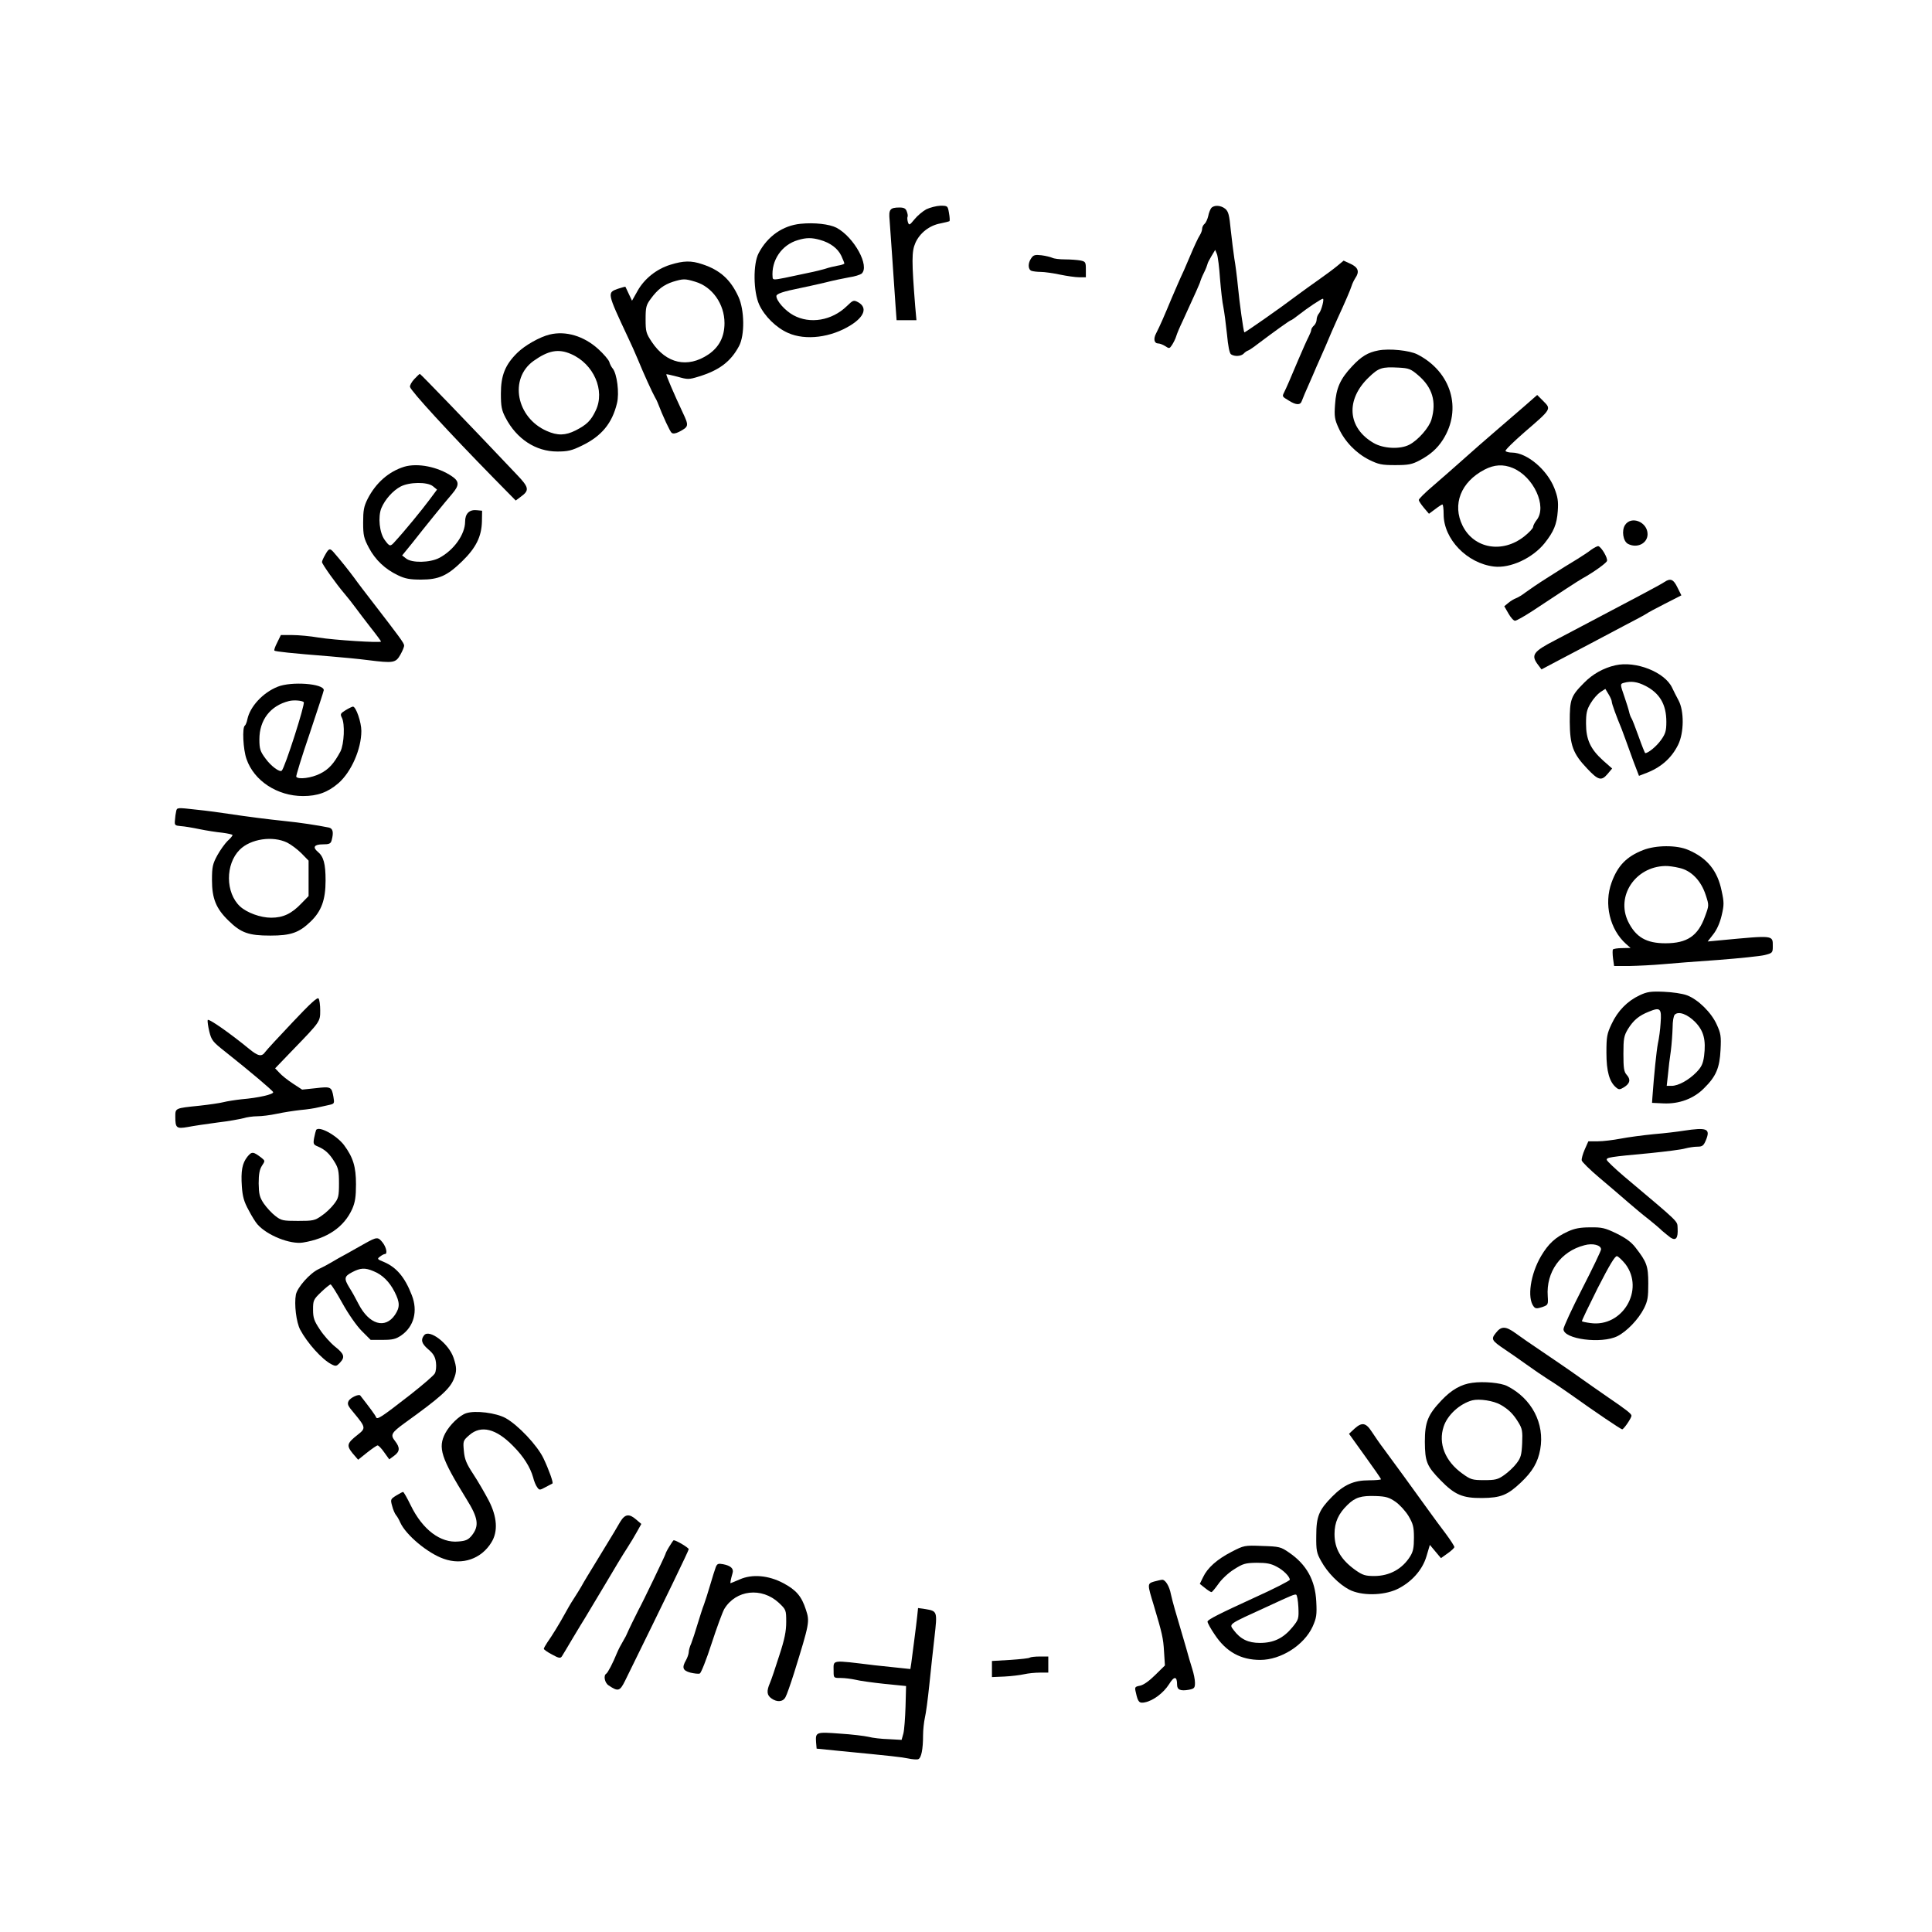 
<svg version="1.0" xmlns="http://www.w3.org/2000/svg"
 width="1080pt" height="1080pt" viewBox="0 0 1080 1080"
 preserveAspectRatio="xMidYMid meet">

<g transform="translate(0,1080) scale(0.1,-0.1)"
fill="#000000" stroke="none">
<path d="M5178 9630 c-20 -11 -50 -36 -66 -56 -28 -34 -30 -35 -37 -15 -3 11
-4 24 -2 28 3 5 1 18 -4 31 -6 17 -16 22 -41 22 -53 0 -61 -11 -55 -71 4 -55
23 -324 33 -476 l6 -83 55 0 56 0 -7 78 c-20 253 -20 306 1 354 25 56 79 98
140 109 25 5 48 11 51 13 2 3 1 23 -3 45 -7 40 -7 41 -48 41 -23 -1 -58 -10
-79 -20z"/>
<path d="M6771 9637 c-6 -8 -14 -28 -17 -45 -4 -17 -13 -37 -20 -43 -8 -6 -14
-19 -14 -28 0 -9 -6 -25 -13 -36 -8 -11 -33 -65 -56 -120 -23 -55 -46 -107
-51 -116 -4 -9 -27 -61 -50 -115 -45 -108 -65 -154 -87 -197 -17 -32 -11 -57
12 -57 9 0 26 -7 39 -15 22 -15 24 -14 38 7 8 13 19 34 23 48 4 14 20 52 36
85 70 152 99 217 99 223 1 4 9 25 20 47 11 22 19 44 20 49 0 5 10 24 22 44
l21 35 10 -24 c5 -13 13 -75 17 -137 5 -62 13 -134 19 -160 5 -26 14 -94 20
-151 6 -66 14 -107 23 -112 20 -13 55 -11 70 4 7 8 19 16 26 18 6 2 31 19 54
37 89 67 179 132 185 132 3 0 24 15 47 33 43 34 122 87 131 87 9 0 -8 -65 -21
-81 -8 -8 -14 -25 -14 -36 0 -11 -7 -26 -15 -33 -8 -7 -15 -18 -15 -24 0 -6
-7 -23 -15 -39 -8 -15 -33 -71 -56 -125 -47 -112 -68 -160 -80 -184 -12 -25
-13 -24 25 -47 41 -26 65 -27 73 -3 6 16 15 39 63 147 12 28 28 66 37 85 8 19
23 53 33 75 9 22 25 58 34 80 10 22 24 54 31 70 47 102 73 163 80 185 4 14 14
34 21 45 25 36 17 60 -26 80 l-39 18 -35 -29 c-19 -16 -66 -51 -106 -79 -39
-27 -92 -66 -118 -85 -95 -72 -294 -211 -296 -208 -5 6 -27 164 -36 258 -5 52
-14 122 -20 155 -5 33 -14 105 -20 160 -8 83 -13 103 -31 118 -25 20 -62 22
-78 4z"/>
<path d="M4475 9549 c-99 -10 -184 -69 -234 -164 -32 -60 -30 -216 3 -288 30
-65 95 -129 161 -158 98 -44 241 -26 352 44 76 48 92 98 41 127 -26 14 -29 13
-65 -22 -83 -80 -205 -101 -298 -50 -46 25 -95 80 -95 107 0 13 40 26 130 44
30 6 93 20 140 31 47 12 109 25 138 30 29 4 60 14 68 20 48 41 -41 204 -140
257 -39 20 -123 30 -201 22z m109 -90 c57 -16 99 -47 119 -89 9 -20 17 -39 17
-43 0 -3 -17 -9 -37 -12 -21 -4 -51 -11 -68 -17 -16 -5 -59 -16 -95 -23 -36
-8 -95 -20 -132 -28 -61 -12 -68 -12 -69 2 -9 95 51 183 142 209 46 14 77 14
123 1z"/>
<path d="M5765 9357 c-20 -28 -19 -63 1 -71 9 -3 32 -6 52 -6 20 0 69 -7 107
-15 39 -8 87 -15 108 -15 l37 0 0 44 c0 41 -2 44 -31 50 -17 3 -56 6 -86 6
-30 0 -62 4 -71 9 -9 4 -36 11 -60 14 -35 4 -45 2 -57 -16z"/>
<path d="M3747 9320 c-77 -24 -145 -78 -183 -146 l-31 -55 -18 38 c-10 21 -18
39 -19 40 -1 1 -20 -4 -41 -11 -62 -22 -62 -21 55 -271 16 -33 41 -89 56 -125
30 -74 82 -188 95 -210 5 -8 12 -22 15 -30 31 -81 69 -161 78 -169 8 -7 22 -5
42 5 55 29 56 33 20 109 -47 100 -94 209 -91 213 1 1 29 -5 63 -14 56 -16 63
-16 118 1 115 35 179 84 225 170 33 61 31 202 -3 276 -44 96 -102 149 -202
182 -62 21 -105 20 -179 -3z m140 -95 c95 -28 163 -125 163 -231 0 -77 -30
-135 -91 -176 -115 -77 -234 -51 -315 70 -32 48 -35 58 -35 127 0 68 3 80 29
115 38 52 72 78 124 95 57 17 66 18 125 0z"/>
<path d="M3073 8930 c-55 -13 -140 -61 -182 -103 -67 -66 -91 -126 -91 -227 0
-72 4 -93 26 -135 62 -119 169 -189 289 -189 59 0 81 5 138 33 110 53 169 125
196 237 14 57 0 165 -24 194 -7 8 -16 25 -19 37 -4 12 -32 45 -62 72 -79 72
-181 103 -271 81z m119 -109 c127 -55 192 -204 138 -316 -27 -57 -50 -79 -112
-111 -58 -29 -101 -30 -162 -3 -170 75 -211 292 -74 391 83 59 139 70 210 39z"/>
<path d="M7705 8841 c-58 -11 -95 -33 -147 -89 -66 -70 -89 -122 -95 -213 -5
-67 -2 -84 20 -132 34 -75 97 -140 170 -177 53 -26 70 -30 146 -30 74 0 94 4
136 26 60 32 99 66 131 116 109 171 47 380 -143 477 -43 22 -156 34 -218 22z
m222 -138 c80 -68 104 -148 75 -248 -13 -45 -75 -116 -124 -141 -52 -27 -146
-22 -200 10 -146 85 -157 242 -26 367 55 53 73 59 166 54 57 -3 68 -7 109 -42z"/>
<path d="M2316 8681 c-15 -16 -26 -36 -24 -44 5 -23 218 -255 467 -509 l124
-126 28 21 c50 36 47 52 -23 125 -263 278 -537 562 -541 562 -2 0 -16 -13 -31
-29z"/>
<path d="M8520 8528 c-40 -34 -112 -97 -160 -138 -48 -41 -128 -111 -177 -155
-49 -44 -126 -111 -171 -150 -45 -38 -81 -74 -81 -80 0 -5 13 -25 29 -44 l28
-33 35 26 c18 14 37 26 40 26 4 0 7 -25 7 -55 0 -139 131 -274 281 -292 91
-11 215 46 283 130 51 64 69 106 74 180 4 55 0 79 -19 128 -41 104 -153 198
-236 199 -17 0 -34 4 -37 9 -3 5 45 52 107 106 150 129 149 128 105 172 l-35
35 -73 -64z m-64 -344 c117 -48 194 -215 134 -291 -11 -14 -20 -32 -20 -39 0
-7 -22 -31 -50 -53 -122 -96 -280 -68 -344 60 -59 119 -10 245 123 314 54 28
104 31 157 9z"/>
<path d="M2260 8191 c-87 -27 -159 -90 -205 -180 -21 -42 -25 -64 -25 -132 0
-72 4 -88 32 -141 36 -68 91 -120 163 -154 39 -19 67 -24 128 -24 100 0 147
21 231 103 77 75 108 138 110 222 l1 60 -31 3 c-41 4 -64 -20 -64 -64 0 -71
-63 -160 -145 -203 -52 -27 -153 -29 -185 -3 l-22 17 57 70 c30 39 86 108 123
154 37 46 82 100 100 121 40 47 40 69 -1 97 -79 54 -192 76 -267 54z m160
-109 l23 -19 -44 -59 c-40 -54 -140 -176 -191 -231 -26 -30 -30 -29 -57 8 -30
40 -39 130 -19 179 21 49 64 97 107 120 49 26 150 27 181 2z"/>
<path d="M9084 7865 c-20 -31 -11 -90 16 -105 51 -27 110 2 110 54 0 68 -91
105 -126 51z"/>
<path d="M8895 7727 c-16 -13 -52 -36 -79 -53 -27 -16 -59 -36 -72 -44 -13 -8
-59 -37 -101 -64 -43 -27 -94 -62 -113 -76 -19 -15 -44 -30 -55 -34 -11 -4
-30 -15 -43 -26 l-23 -19 23 -40 c13 -23 29 -41 37 -41 8 0 50 24 95 53 157
104 261 172 281 183 60 33 133 85 138 98 6 15 -30 77 -48 83 -5 1 -23 -8 -40
-20z"/>
<path d="M1818 7699 c-10 -17 -18 -35 -18 -41 0 -11 79 -122 126 -177 17 -20
44 -54 60 -76 16 -22 55 -73 86 -113 32 -40 58 -76 58 -78 0 -9 -263 8 -349
22 -46 8 -112 14 -147 14 l-64 0 -20 -41 c-12 -23 -19 -43 -16 -46 5 -5 95
-15 311 -32 72 -6 166 -15 211 -21 143 -18 156 -16 182 30 12 21 22 45 21 52
0 13 -28 50 -169 233 -41 53 -91 118 -110 145 -32 43 -74 96 -115 143 -21 24
-27 22 -47 -14z"/>
<path d="M9305 7547 c-11 -8 -74 -42 -140 -77 -137 -72 -220 -116 -320 -169
-38 -20 -106 -56 -150 -79 -126 -65 -139 -84 -96 -140 l18 -24 104 55 c57 30
133 70 169 89 36 19 119 63 185 98 66 34 125 66 130 70 6 5 51 29 102 55 l92
47 -22 44 c-22 46 -39 53 -72 31z"/>
<path d="M9030 7081 c-66 -15 -127 -49 -174 -97 -75 -75 -81 -93 -81 -219 1
-131 18 -178 97 -261 62 -66 80 -71 114 -31 l26 31 -51 45 c-71 64 -95 118
-95 206 0 58 4 78 26 114 14 24 38 51 54 62 l28 18 18 -30 c10 -16 18 -35 18
-42 0 -11 25 -80 55 -152 6 -16 17 -46 24 -65 7 -19 26 -71 42 -116 l31 -81
31 12 c89 32 150 85 188 162 33 67 34 189 2 248 -12 22 -28 54 -36 71 -41 87
-203 151 -317 125z m168 -115 c80 -41 117 -104 117 -201 0 -51 -5 -67 -30
-102 -25 -35 -71 -73 -88 -73 -2 0 -19 42 -37 93 -18 50 -36 97 -40 102 -4 6
-10 21 -13 35 -3 14 -15 52 -26 84 -25 72 -25 73 -3 79 40 11 75 6 120 -17z"/>
<path d="M1552 6961 c-83 -33 -154 -111 -169 -181 -3 -17 -10 -33 -14 -36 -16
-9 -10 -134 9 -187 42 -122 172 -207 316 -207 81 0 139 21 198 72 72 63 128
191 128 292 0 49 -30 136 -47 136 -4 0 -23 -9 -41 -20 -29 -18 -31 -22 -21
-42 18 -34 13 -147 -8 -189 -36 -67 -65 -100 -114 -124 -47 -24 -122 -34 -133
-17 -2 4 31 113 75 241 43 129 79 238 79 243 0 37 -182 50 -258 19z m146 -86
c9 -9 -105 -366 -123 -383 -11 -11 -60 25 -91 68 -29 39 -34 53 -34 107 0 108
61 188 165 214 27 7 74 3 83 -6z"/>
<path d="M985 6266 c-3 -12 -6 -34 -7 -51 -3 -28 0 -30 32 -33 19 -1 67 -9
105 -17 39 -8 96 -17 128 -20 31 -4 57 -10 57 -13 0 -4 -12 -19 -28 -33 -15
-15 -41 -51 -57 -80 -26 -48 -30 -64 -30 -139 0 -103 23 -159 92 -226 70 -69
113 -84 234 -84 115 0 161 16 226 79 60 58 83 121 83 229 0 94 -11 134 -44
161 -30 25 -19 41 28 41 37 0 45 4 50 23 12 45 7 66 -16 71 -64 13 -163 28
-243 36 -96 10 -207 24 -320 41 -38 6 -118 17 -178 23 -105 12 -108 12 -112
-8z m620 -176 c22 -11 58 -38 80 -60 l40 -41 0 -99 0 -99 -40 -41 c-55 -58
-103 -80 -169 -80 -60 0 -136 28 -174 63 -82 76 -83 236 -2 317 61 61 184 79
265 40z"/>
<path d="M9185 6048 c-92 -36 -142 -87 -176 -181 -44 -120 -10 -263 81 -344
l25 -22 -47 -1 c-26 0 -49 -4 -52 -8 -2 -4 -2 -27 1 -50 l6 -42 86 0 c47 1
131 5 186 10 55 5 195 16 312 24 117 9 232 21 257 27 44 11 46 13 46 49 0 63
8 62 -290 34 l-74 -7 31 40 c20 25 37 63 47 105 14 59 14 74 0 138 -23 113
-81 184 -187 229 -64 28 -181 27 -252 -1z m204 -100 c66 -15 120 -71 146 -151
19 -58 19 -58 -4 -120 -39 -109 -100 -150 -221 -150 -107 0 -166 34 -209 122
-68 142 40 305 206 310 17 1 54 -4 82 -11z"/>
<path d="M9165 5236 c-68 -32 -122 -87 -156 -160 -26 -55 -29 -71 -29 -161 0
-105 17 -163 54 -194 15 -13 21 -13 44 1 34 21 39 44 15 70 -15 17 -18 37 -18
117 0 85 3 101 25 138 31 50 62 76 118 98 63 26 71 18 65 -62 -2 -37 -9 -89
-15 -115 -8 -40 -22 -177 -31 -303 l-2 -30 64 -3 c87 -4 169 26 227 85 67 66
87 113 92 215 4 76 1 92 -21 140 -30 68 -105 141 -166 164 -26 10 -82 18 -131
20 -72 3 -93 0 -135 -20z m312 -150 c47 -49 60 -99 49 -189 -6 -43 -14 -61
-43 -91 -43 -44 -101 -76 -139 -76 l-27 0 7 63 c3 34 10 94 16 132 5 39 9 97
10 131 0 34 5 65 12 72 21 21 71 3 115 -42z"/>
<path d="M1635 5085 c-76 -80 -145 -155 -152 -165 -20 -29 -40 -25 -92 18
-105 86 -226 171 -230 160 -2 -6 2 -35 9 -64 12 -49 19 -58 89 -113 140 -111
264 -216 268 -226 4 -12 -81 -32 -177 -40 -36 -4 -81 -11 -100 -16 -19 -5 -80
-14 -135 -20 -137 -14 -135 -13 -135 -62 0 -63 7 -68 70 -57 30 6 105 17 165
25 61 7 126 19 145 24 19 6 54 11 78 11 24 0 73 6 110 14 37 8 96 17 132 21
36 3 81 10 100 15 19 4 48 11 63 14 26 6 27 9 21 44 -10 57 -14 59 -99 49
l-76 -8 -52 34 c-29 19 -63 46 -75 60 l-24 25 100 104 c152 157 152 157 152
219 0 30 -4 60 -9 67 -6 10 -47 -28 -146 -133z"/>
<path d="M1767 4483 c-2 -5 -7 -24 -11 -44 -6 -33 -4 -38 21 -48 40 -17 65
-40 93 -86 21 -34 25 -52 25 -120 0 -72 -3 -84 -28 -116 -15 -20 -46 -50 -69
-65 -38 -27 -48 -29 -132 -29 -84 0 -94 2 -127 28 -20 15 -49 47 -65 70 -23
35 -27 52 -28 112 0 52 5 77 18 98 18 27 18 28 0 43 -49 38 -56 38 -81 8 -29
-37 -37 -78 -31 -167 4 -56 12 -85 38 -132 17 -33 39 -68 49 -79 54 -62 183
-113 254 -102 136 22 230 86 276 188 16 37 21 67 21 138 0 98 -16 150 -67 219
-43 56 -141 109 -156 84z"/>
<path d="M9410 4479 c-30 -5 -104 -14 -165 -19 -60 -6 -144 -17 -185 -25 -42
-8 -99 -15 -128 -15 l-53 0 -20 -45 c-11 -25 -19 -53 -17 -62 2 -9 46 -52 98
-96 52 -44 124 -105 159 -136 36 -31 87 -74 116 -96 28 -22 62 -51 75 -64 14
-12 36 -30 48 -39 31 -20 43 -3 40 52 -3 43 20 21 -303 293 -49 42 -91 82 -93
89 -3 14 16 17 243 38 88 9 176 20 195 26 19 5 50 10 68 10 28 0 35 5 48 36
27 65 7 73 -126 53z"/>
<path d="M8765 3916 c-70 -32 -109 -68 -150 -137 -60 -102 -79 -234 -42 -282
10 -13 18 -13 47 -4 34 12 35 13 32 61 -10 135 72 251 205 285 46 13 93 1 93
-23 0 -8 -47 -106 -105 -219 -58 -113 -105 -215 -105 -227 0 -56 213 -84 302
-39 53 27 117 94 148 155 21 42 24 63 24 139 0 99 -9 121 -72 202 -23 30 -55
53 -106 78 -64 31 -82 35 -147 34 -55 0 -87 -6 -124 -23z m321 -182 c109 -144
-16 -355 -195 -330 -24 3 -46 8 -48 10 -2 2 38 85 88 185 66 129 97 181 108
179 8 -2 29 -22 47 -44z"/>
<path d="M2040 3849 c-30 -17 -77 -43 -103 -58 -27 -14 -65 -36 -85 -48 -20
-12 -52 -29 -70 -37 -50 -23 -120 -103 -128 -143 -10 -54 2 -154 24 -196 40
-75 122 -166 174 -193 25 -13 29 -12 48 8 30 32 25 49 -28 91 -26 21 -64 64
-84 95 -32 48 -38 65 -38 111 0 51 2 57 45 98 25 24 49 43 53 43 4 0 34 -47
66 -105 33 -60 80 -127 108 -155 l50 -50 66 0 c56 0 74 4 105 25 71 49 94 136
59 225 -39 101 -86 156 -157 186 -37 15 -38 17 -20 30 10 8 22 14 27 14 15 0
8 37 -13 64 -26 33 -32 32 -99 -5z m48 -155 c50 -20 89 -59 118 -116 30 -59
30 -86 2 -128 -55 -81 -145 -54 -204 61 -15 30 -38 71 -51 91 -31 51 -29 63
15 86 47 25 73 26 120 6z"/>
<path d="M8362 3349 c-28 -35 -25 -42 51 -93 29 -19 84 -58 122 -85 39 -28 93
-65 120 -82 28 -17 84 -55 125 -84 140 -100 281 -195 288 -195 9 0 52 63 52
76 0 11 -27 32 -128 101 -61 42 -105 73 -214 150 -29 20 -100 69 -158 108 -58
39 -125 85 -149 103 -54 39 -79 40 -109 1z"/>
<path d="M2371 3336 c-20 -25 -15 -46 22 -78 30 -25 40 -43 44 -74 3 -23 0
-50 -6 -61 -5 -11 -68 -65 -138 -120 -163 -127 -185 -141 -191 -125 -3 10 -38
57 -88 121 -8 10 -55 -12 -65 -30 -9 -18 -5 -27 29 -67 67 -81 68 -86 22 -122
-61 -48 -64 -60 -29 -104 l31 -36 50 40 c28 22 54 40 59 40 5 0 22 -17 37 -39
l28 -39 27 20 c33 24 34 46 5 83 -27 34 -20 46 54 100 199 143 251 190 274
244 18 43 18 67 -1 122 -27 79 -135 161 -164 125z"/>
<path d="M8230 3070 c-62 -8 -116 -39 -171 -97 -77 -81 -94 -122 -94 -233 1
-111 10 -135 88 -215 79 -81 123 -100 232 -99 104 1 142 16 216 86 66 62 96
114 109 186 26 145 -48 285 -185 354 -35 18 -131 27 -195 18z m159 -123 c45
-26 71 -52 100 -100 20 -33 23 -48 20 -115 -3 -66 -8 -82 -32 -113 -15 -20
-46 -49 -69 -65 -35 -25 -50 -28 -112 -28 -66 0 -75 3 -122 37 -96 69 -135
168 -104 262 21 65 90 128 160 147 40 10 119 -2 159 -25z"/>
<path d="M2606 2900 c-37 -12 -92 -65 -117 -112 -42 -81 -24 -137 118 -367 67
-107 73 -151 30 -205 -19 -23 -33 -30 -74 -33 -100 -10 -201 66 -267 202 -20
41 -39 75 -43 75 -3 0 -20 -9 -38 -20 -32 -20 -33 -22 -23 -58 5 -20 15 -44
22 -52 7 -8 17 -26 23 -40 31 -70 154 -173 244 -204 104 -37 210 0 266 92 38
61 32 143 -15 234 -21 40 -59 106 -86 147 -39 59 -49 84 -53 130 -5 55 -5 58
31 89 65 57 150 36 245 -62 58 -58 95 -118 111 -174 5 -21 15 -46 23 -56 12
-17 14 -17 47 1 19 10 37 19 38 20 7 3 -20 78 -50 141 -35 73 -142 186 -212
225 -53 29 -169 44 -220 27z"/>
<path d="M7571 2813 l-30 -28 89 -124 c50 -69 90 -127 90 -130 0 -3 -30 -6
-68 -6 -84 0 -140 -25 -206 -92 -73 -74 -88 -110 -88 -218 -1 -81 2 -97 27
-141 36 -66 100 -130 157 -160 68 -35 187 -34 265 1 81 38 144 107 167 185
l19 64 31 -37 31 -37 38 27 c20 14 37 30 37 35 0 5 -21 38 -47 73 -27 35 -72
97 -101 137 -73 102 -198 273 -246 338 -23 30 -53 74 -68 97 -33 51 -55 54
-97 16z m230 -408 c24 -17 56 -52 73 -80 25 -43 30 -60 30 -120 0 -55 -4 -78
-21 -105 -44 -71 -116 -110 -201 -110 -50 0 -65 5 -105 33 -81 58 -117 119
-117 202 0 65 22 114 73 163 43 42 76 52 159 49 56 -2 74 -8 109 -32z"/>
<path d="M3467 2293 c-12 -21 -28 -47 -34 -58 -7 -11 -47 -77 -90 -148 -43
-70 -85 -139 -93 -155 -9 -15 -28 -47 -44 -71 -16 -24 -38 -63 -50 -85 -26
-48 -70 -120 -97 -158 -10 -15 -19 -31 -19 -35 0 -4 21 -19 46 -32 38 -21 47
-22 55 -10 5 8 33 54 61 102 29 49 60 99 68 112 8 14 57 95 109 182 51 87 108
181 126 208 18 28 43 69 56 93 l24 43 -28 24 c-40 35 -63 32 -90 -12z"/>
<path d="M3741 2154 c-12 -19 -21 -38 -21 -41 0 -5 -129 -274 -151 -313 -14
-27 -57 -115 -63 -130 -3 -8 -11 -24 -18 -35 -23 -40 -28 -50 -39 -75 -23 -57
-51 -110 -60 -116 -17 -10 -9 -52 14 -66 52 -35 62 -32 90 24 234 476 357 730
357 738 0 8 -70 50 -84 50 -2 0 -13 -16 -25 -36z"/>
<path d="M6884 2125 c-81 -42 -134 -89 -159 -142 l-18 -37 29 -23 c16 -13 32
-23 36 -23 4 0 21 21 39 46 17 25 56 62 87 81 50 32 63 36 126 37 55 0 80 -4
113 -22 37 -19 73 -55 73 -73 0 -5 -89 -51 -200 -101 -194 -89 -260 -122 -260
-133 0 -7 18 -40 40 -72 64 -97 146 -142 255 -142 115 0 245 82 293 187 21 48
24 64 20 140 -6 119 -55 207 -152 273 -46 32 -54 34 -150 37 -100 4 -102 3
-172 -33z m374 -309 c3 -65 1 -70 -33 -112 -51 -62 -105 -88 -182 -88 -66 0
-109 21 -147 72 -26 35 -33 30 184 129 140 65 155 71 165 69 6 -2 11 -33 13
-70z"/>
<path d="M4001 2039 c-5 -13 -19 -58 -31 -99 -12 -41 -28 -91 -35 -110 -8 -19
-23 -69 -36 -110 -12 -41 -28 -89 -35 -107 -8 -17 -14 -39 -14 -50 -1 -10 -7
-29 -15 -43 -24 -42 -19 -58 24 -70 21 -5 45 -8 53 -5 7 3 37 78 66 168 29 89
61 176 71 193 65 107 209 123 305 34 40 -38 41 -40 41 -107 0 -52 -9 -97 -39
-188 -21 -66 -44 -135 -52 -153 -20 -46 -17 -68 8 -86 32 -23 65 -20 79 7 7
12 28 72 47 132 88 283 89 290 67 357 -24 74 -53 109 -126 148 -83 44 -174 52
-244 21 -26 -11 -49 -21 -51 -21 -3 0 1 21 11 56 8 25 -10 42 -53 50 -27 5
-33 3 -41 -17z"/>
<path d="M6451 1959 c-38 -12 -38 -13 -1 -134 46 -154 53 -183 57 -257 l5 -78
-54 -53 c-33 -33 -65 -56 -85 -60 -30 -6 -31 -8 -23 -40 11 -52 19 -60 51 -53
45 9 103 52 134 101 29 47 45 46 45 -3 0 -28 19 -36 65 -28 31 6 35 10 35 39
0 18 -7 52 -15 77 -8 25 -24 79 -35 120 -25 86 -42 144 -63 215 -8 28 -18 66
-22 85 -8 43 -31 80 -48 79 -6 0 -27 -5 -46 -10z"/>
<path d="M5127 1763 c-5 -48 -25 -199 -33 -261 l-5 -32 -57 6 c-31 3 -95 10
-142 15 -249 30 -230 33 -230 -33 0 -38 0 -38 41 -38 22 0 59 -5 82 -10 23 -6
96 -16 162 -23 l120 -12 -3 -115 c-2 -63 -7 -131 -12 -150 l-10 -36 -72 4
c-40 1 -91 7 -113 13 -22 5 -94 14 -160 18 -133 10 -137 9 -133 -49 l3 -35
120 -12 c309 -30 353 -35 392 -43 23 -5 49 -7 56 -4 17 6 27 55 27 134 0 30 5
74 10 97 6 24 17 107 25 185 8 79 21 199 29 268 16 141 16 144 -50 155 l-42 6
-5 -48z"/>
<path d="M5757 1534 c-3 -4 -52 -9 -109 -13 l-103 -6 0 -45 0 -45 70 3 c39 2
88 8 110 13 22 5 61 9 88 9 l47 0 0 45 0 45 -48 0 c-27 0 -51 -3 -55 -6z"/>
</g>
</svg>
